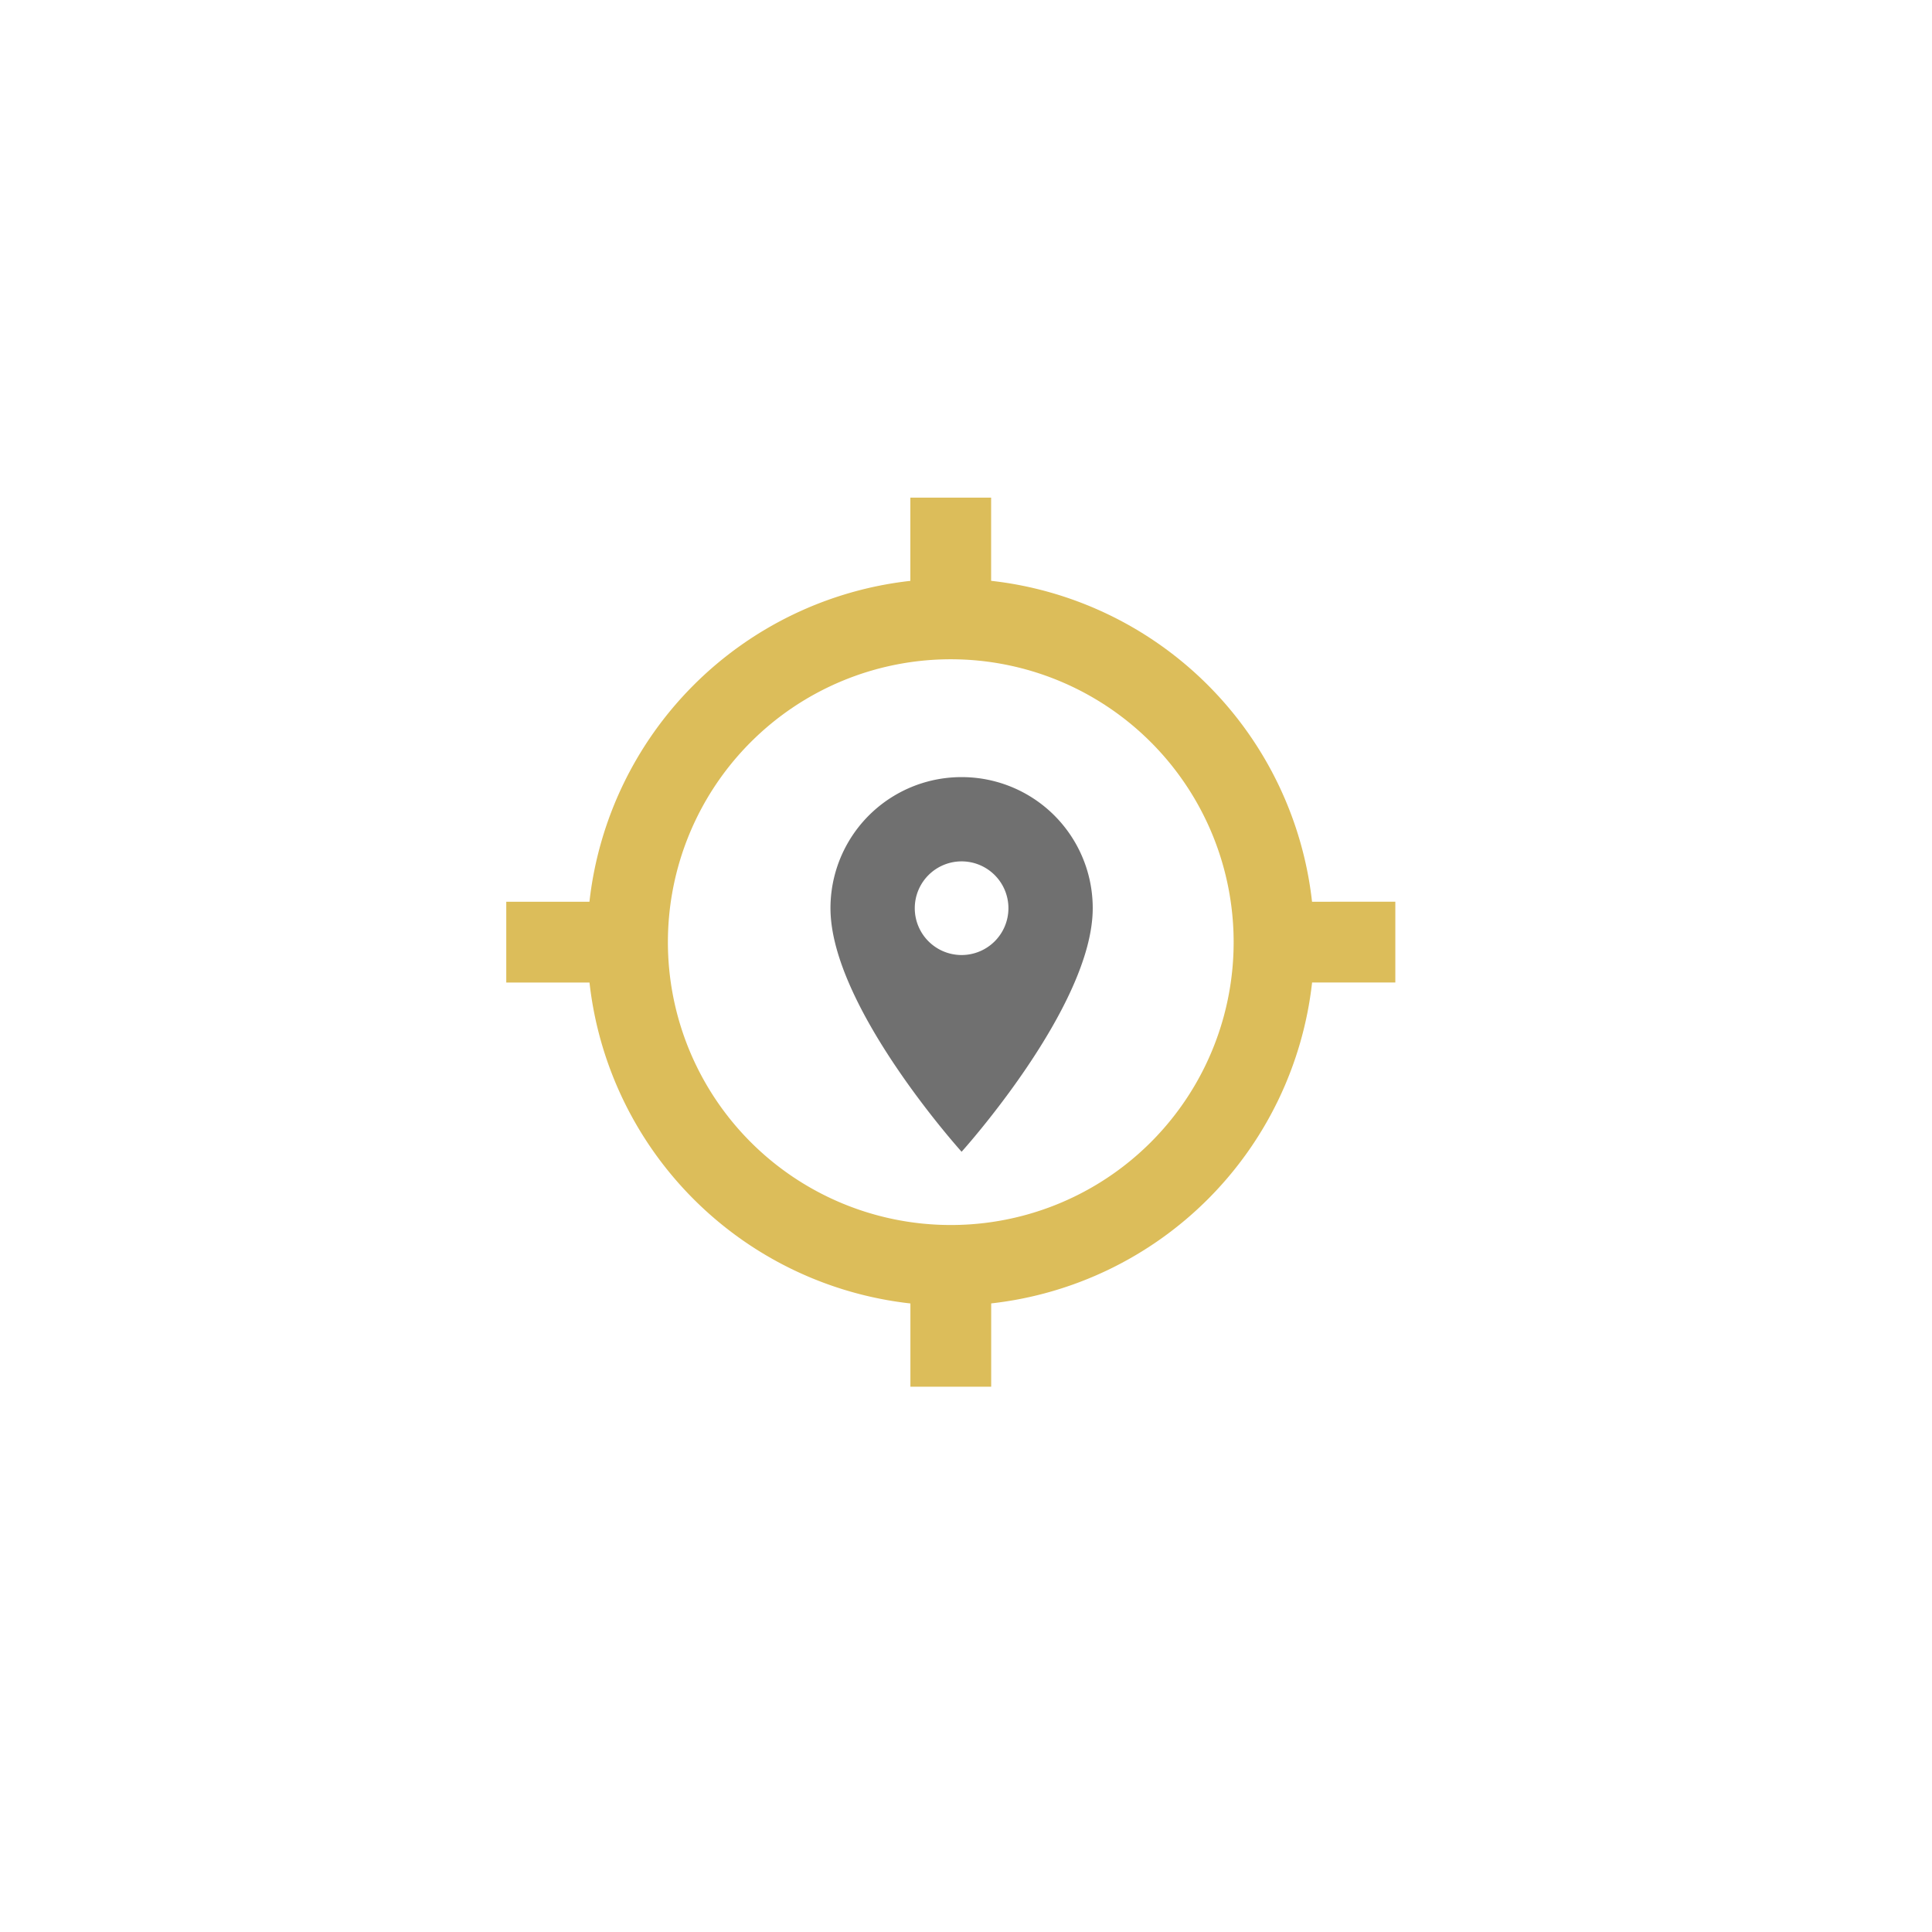 <svg xmlns="http://www.w3.org/2000/svg" xmlns:xlink="http://www.w3.org/1999/xlink" width="177" height="177" viewBox="0 0 177 177">
  <defs>
    <filter id="Ellipse_327" x="0" y="0" width="177" height="177" filterUnits="userSpaceOnUse">
      <feOffset dy="3" input="SourceAlpha"/>
      <feGaussianBlur stdDeviation="3" result="blur"/>
      <feFlood flood-opacity="0.161"/>
      <feComposite operator="in" in2="blur"/>
      <feComposite in="SourceGraphic"/>
    </filter>
  </defs>
  <g id="location" transform="translate(-45 -47.464)">
    <g transform="matrix(1, 0, 0, 1, 45, 47.46)" filter="url(#Ellipse_327)">
      <circle id="Ellipse_327-2" data-name="Ellipse 327" cx="79.5" cy="79.5" r="79.5" transform="translate(9 6)" fill="#fff"/>
    </g>
    <path id="Icon_material-location-searching" data-name="Icon material-location-searching" d="M75.321,38.522a33.3,33.3,0,0,0-29.4-29.4V1.5h-7.4V9.126a33.3,33.3,0,0,0-29.4,29.4H1.5v7.4H9.126a33.3,33.3,0,0,0,29.4,29.4v7.626h7.4V75.321a33.3,33.3,0,0,0,29.4-29.4h7.626v-7.4Zm-33.1,29.617A25.915,25.915,0,1,1,68.139,42.224,25.9,25.9,0,0,1,42.224,68.139Z" transform="translate(89.881 91.554)" fill="#d4af37" opacity="0.824"/>
    <path id="Icon_material-location-on" data-name="Icon material-location-on" d="M19.513,3A12,12,0,0,0,7.5,15.013c0,9.01,12.013,22.31,12.013,22.31s12.013-13.3,12.013-22.31A12,12,0,0,0,19.513,3Zm0,16.3a4.29,4.29,0,1,1,4.29-4.29A4.292,4.292,0,0,1,19.513,19.3Z" transform="translate(113.584 115.659)" fill="#707070"/>
  </g>
</svg>
